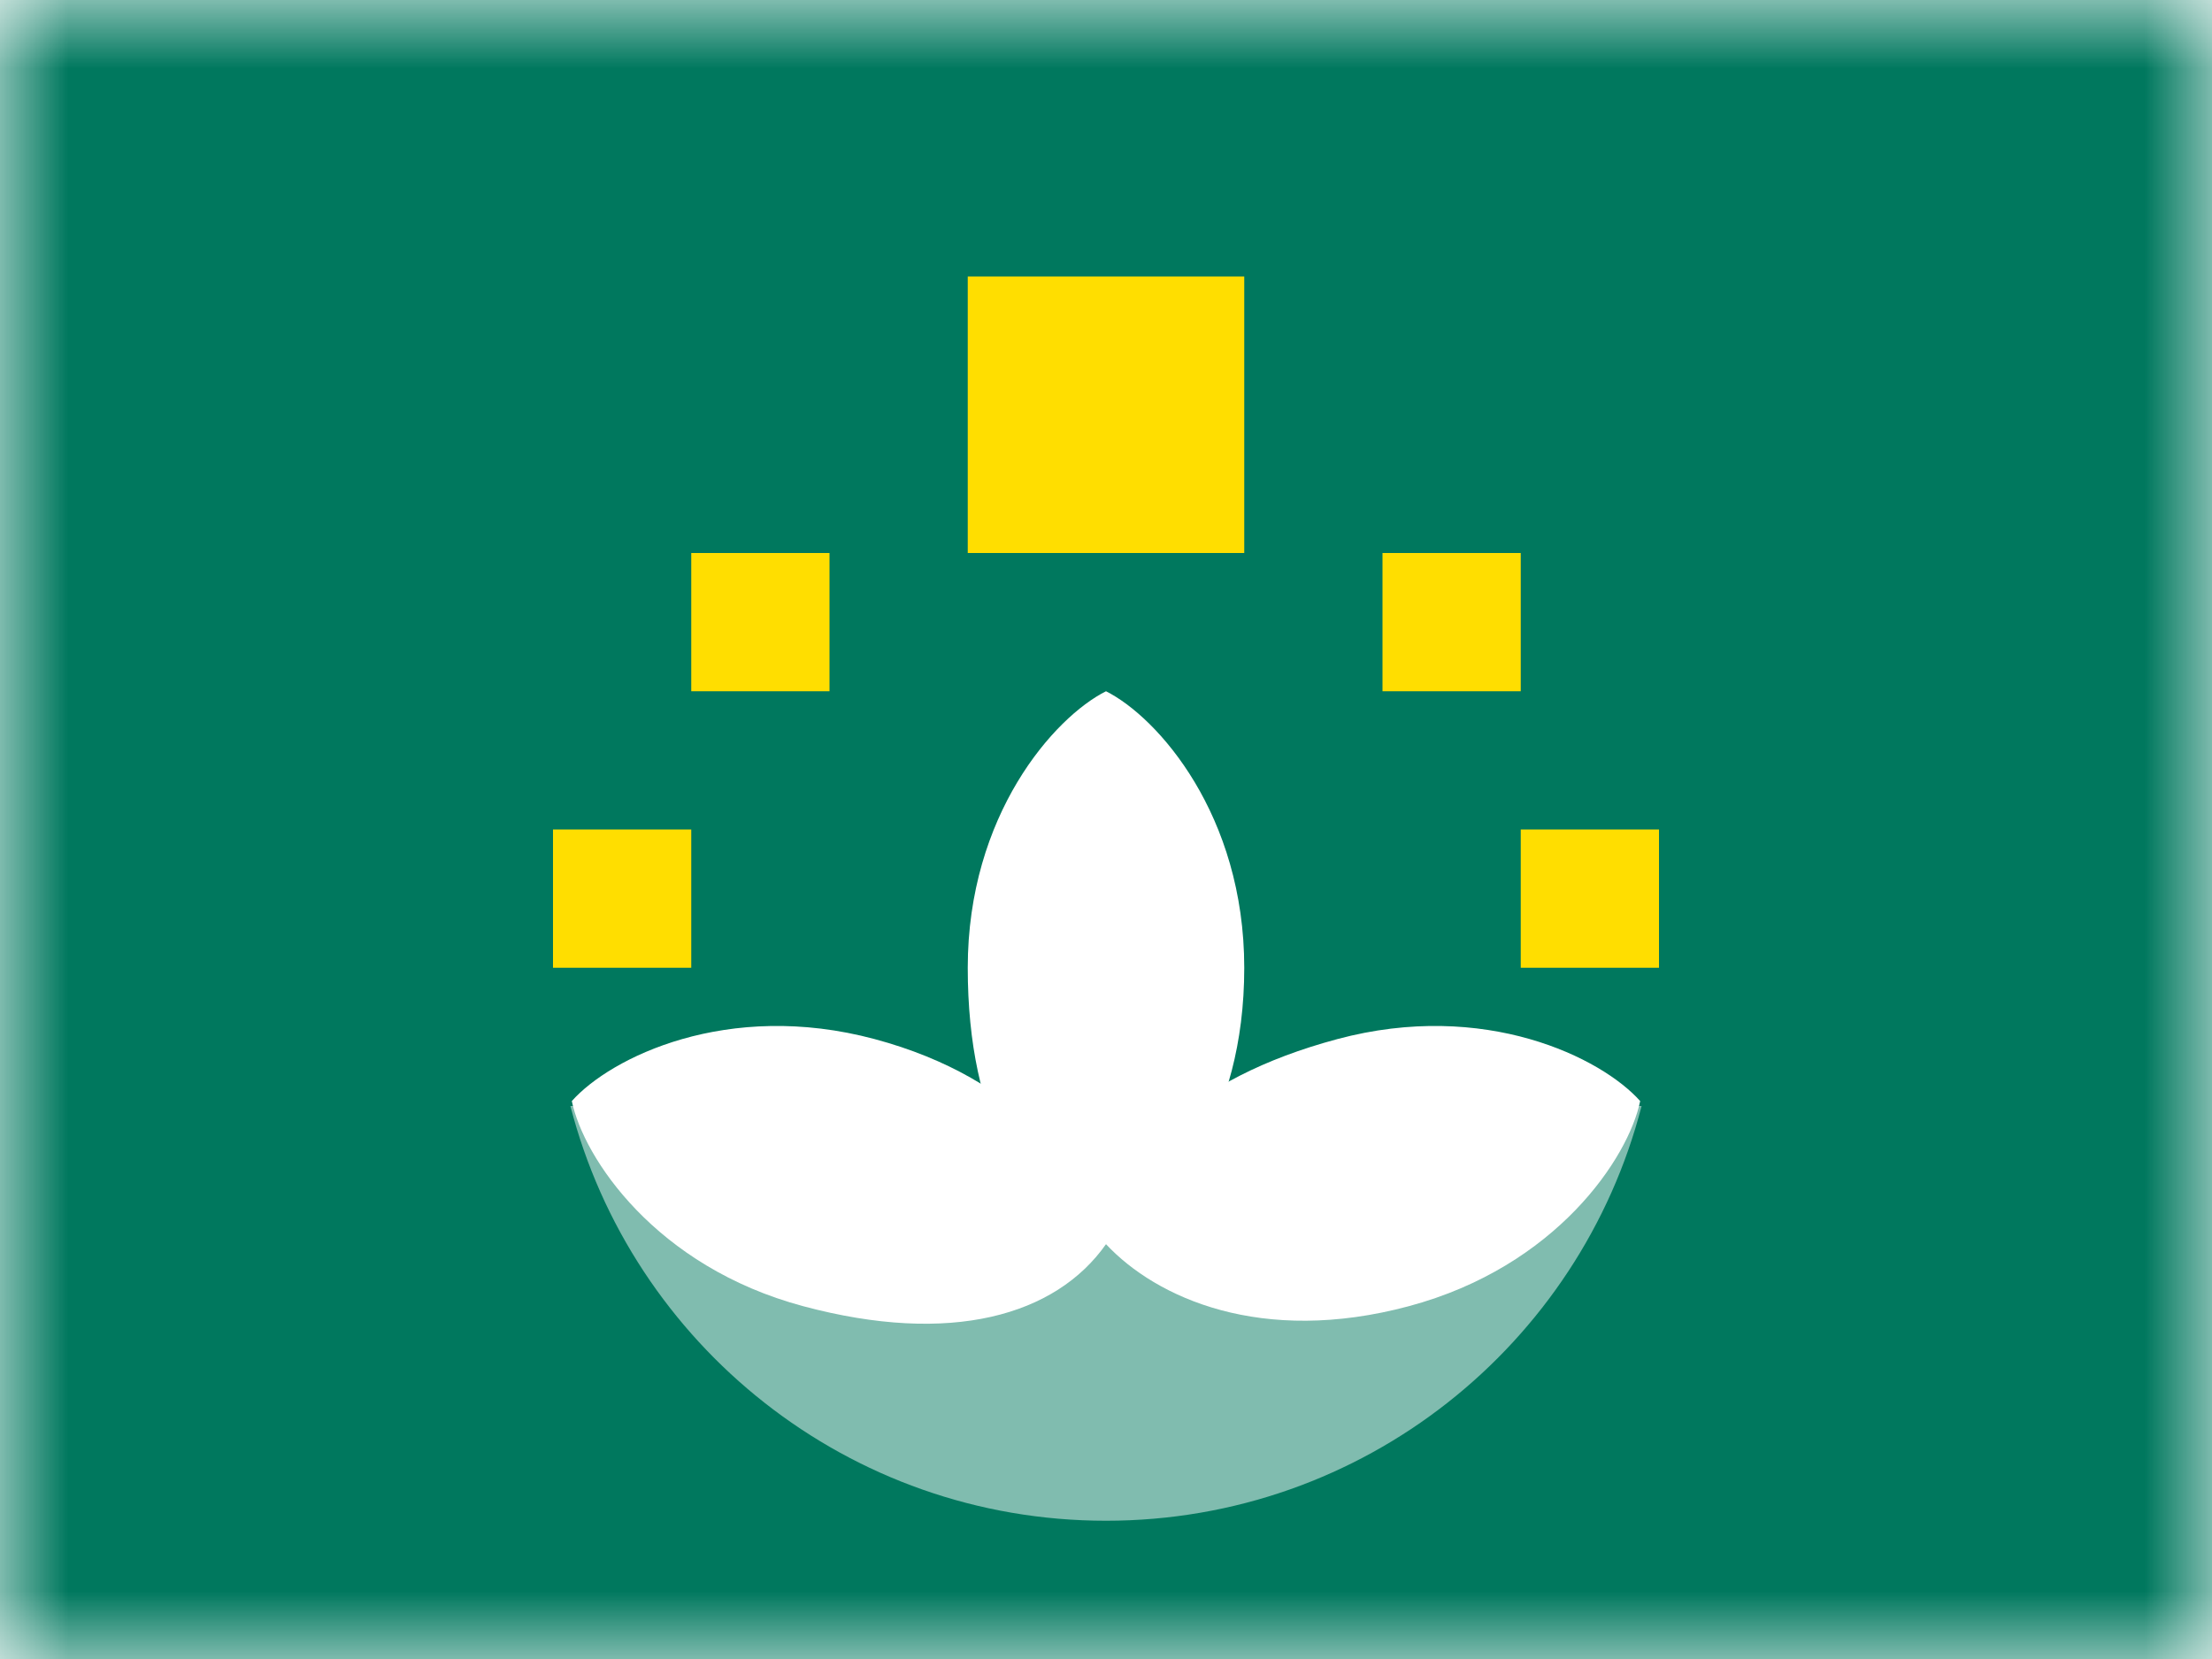 <?xml version="1.0" encoding="UTF-8"?>
<svg width="16px" height="12px" viewBox="0 0 16 12" version="1.1" xmlns="http://www.w3.org/2000/svg" xmlns:xlink="http://www.w3.org/1999/xlink">
    <rect x="0" y="0" width="16" height="12" fill="#333333" stroke="none"/>
    <title>MO</title>
    <defs>
        <rect id="path-1" x="0" y="0" width="16" height="12"></rect>
    </defs>
    <g id="MO" stroke="none" stroke-width="1" fill="none" fill-rule="evenodd">
        <g id="Macao">
            <mask id="mask-2" fill="white">
                <use xlink:href="#path-1"></use>
            </mask>
            <use id="Rectangle-77" fill="#FFFFFF" xlink:href="#path-1"></use>
            <rect id="Rectangle-119-Copy" fill="#00785E" mask="url(#mask-2)" x="0" y="0" width="16" height="12"></rect>
            <g id="stars" mask="url(#mask-2)" fill="#FFDE00">
                <g transform="translate(4, 2)">
                    <rect id="Rectangle-28-Copy-2" x="3" y="0" width="2" height="2"></rect>
                    <rect id="Rectangle-28-Copy-8" x="1" y="2" width="1" height="1"></rect>
                    <rect id="Rectangle-28-Copy-9" x="-1.137e-13" y="4" width="1" height="1"></rect>
                    <rect id="Rectangle-28-Copy-11" x="6" y="2" width="1" height="1"></rect>
                    <rect id="Rectangle-28-Copy-10" x="7" y="4" width="1" height="1"></rect>
                </g>
            </g>
            <g id="lotus" mask="url(#mask-2)" fill="#FFFFFF">
                <g transform="translate(3, 5)">
                    <path d="M5,4 C5.469,3.75 6,3.105 6,2 C6,0.895 5.375,0.188 5,0 C4.625,0.188 4,0.895 4,2 C4,3.105 4.406,3.781 5,4 Z" id="Oval-41"></path>
                    <path d="M6.932,5.482 C7.401,5.232 7.932,4.587 7.932,3.482 C7.932,2.378 7.307,1.67 6.932,1.482 C6.557,1.67 5.932,2.378 5.932,3.482 C5.932,4.587 6.338,5.264 6.932,5.482 Z" id="Oval-41-Copy-2" transform="translate(6.932, 3.482) rotate(-285) translate(-6.932, -3.482) "></path>
                    <path d="M3.068,5.482 C3.537,5.232 4.068,4.587 4.068,3.482 C4.068,2.378 3.443,1.67 3.068,1.482 C2.693,1.67 2.068,2.378 2.068,3.482 C2.068,4.587 2.474,5.264 3.068,5.482 Z" id="Oval-41-Copy" transform="translate(3.068, 3.482) rotate(-75) translate(-3.068, -3.482) "></path>
                    <path d="M8.874,3 C8.43,4.725 6.864,6 5,6 C3.136,6 1.57,4.725 1.126,3 Z" id="Combined-Shape" opacity="0.5"></path>
                </g>
            </g>
            <g id="Overlay" mask="url(#mask-2)" opacity="0" stroke="#000000" stroke-opacity="0.504">
                <g>
                    <rect style="mix-blend-mode: multiply;" x="0.5" y="0.5" width="15" height="11"></rect>
                </g>
            </g>
        </g>
    </g>
</svg>